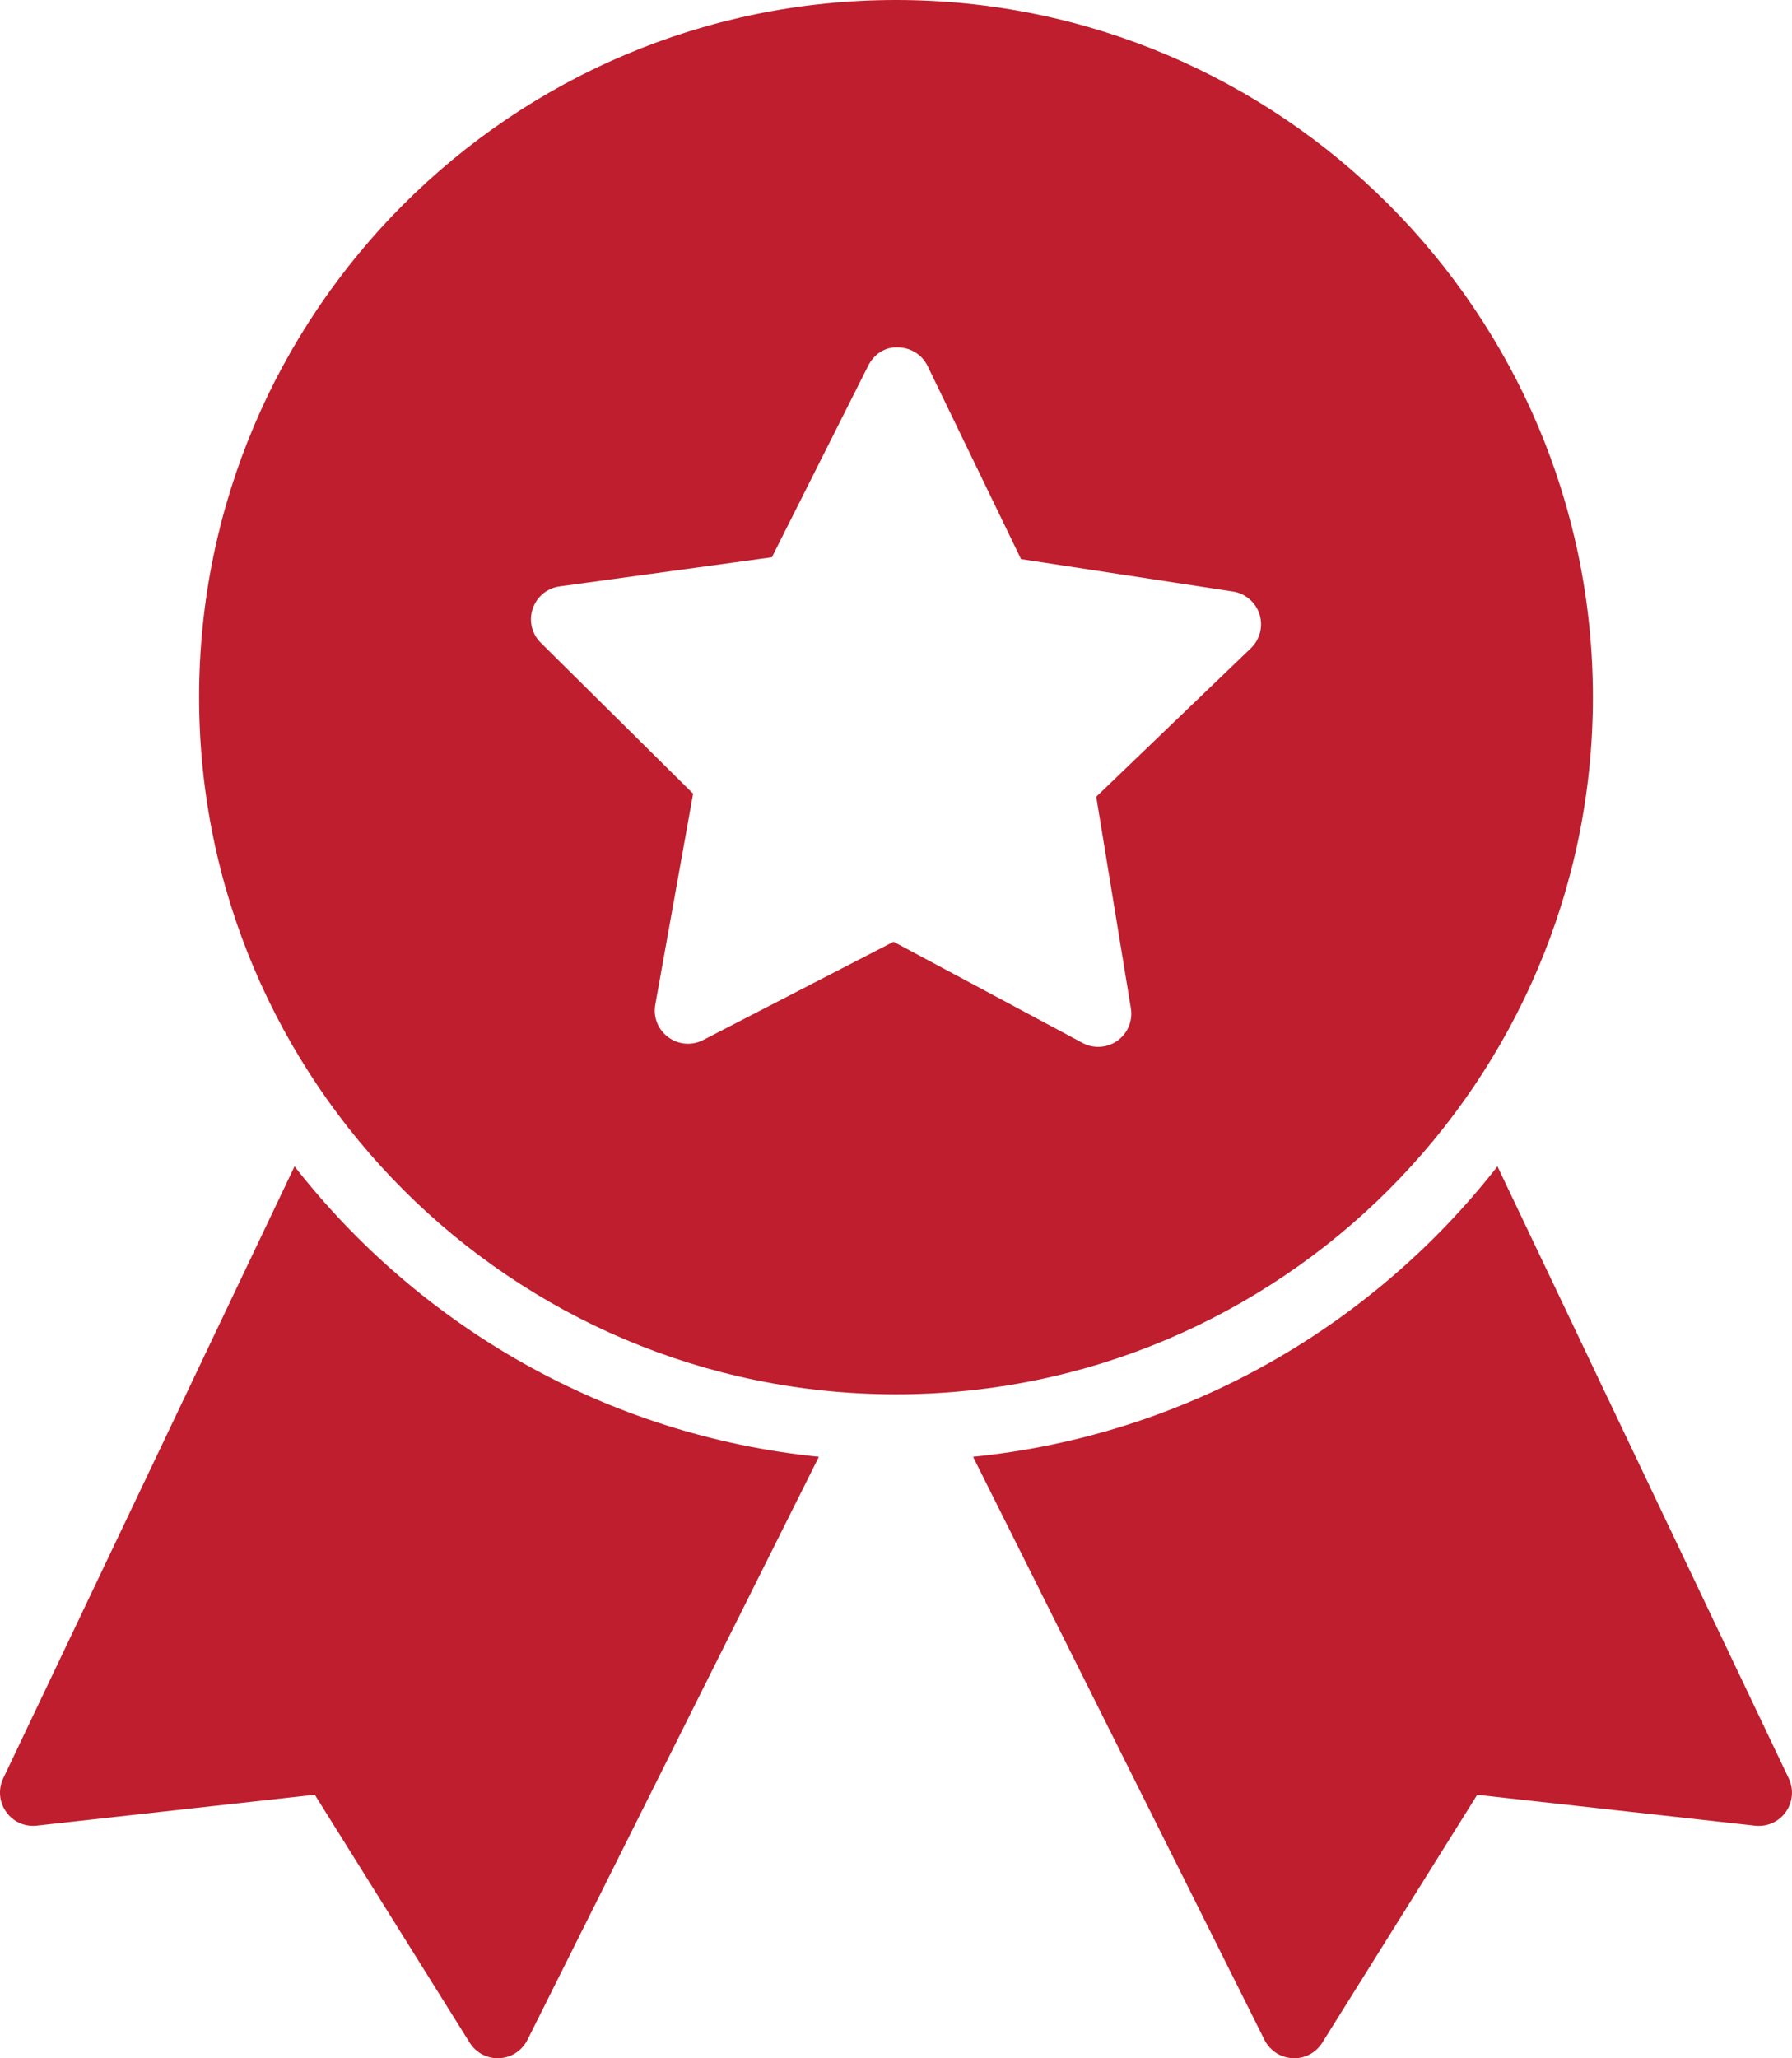 <svg width="27" height="31" viewBox="0 0 27 31" fill="none" xmlns="http://www.w3.org/2000/svg">
<path d="M4.438 17.567L0.048 26.785C-0.029 26.949 -0.013 27.142 0.093 27.289C0.197 27.437 0.372 27.517 0.555 27.496L4.743 27.031L7.076 30.764C7.167 30.911 7.328 31 7.5 31C7.508 31 7.515 31 7.524 30.999C7.704 30.991 7.866 30.885 7.947 30.723L12.338 21.941C9.136 21.619 6.32 19.975 4.438 17.567Z" fill="#BE1E2D"/>
<path d="M22.562 17.567L26.951 26.785C27.029 26.949 27.012 27.142 26.907 27.29C26.802 27.437 26.628 27.517 26.444 27.497L22.257 27.032L19.923 30.765C19.832 30.911 19.672 31 19.5 31C19.492 31 19.484 31 19.476 30.999C19.295 30.991 19.133 30.885 19.052 30.723L14.661 21.941C17.864 21.619 20.68 19.975 22.562 17.567Z" fill="#BE1E2D"/>
<path d="M13.5 0C7.71 0 3 4.71 3 10.5C3 16.29 7.71 21 13.5 21C19.29 21 24 16.29 24 10.5C24 4.71 19.29 0 13.5 0ZM18.846 9.764L16.517 12L17.039 15.186C17.07 15.374 16.991 15.563 16.837 15.674C16.75 15.736 16.648 15.767 16.546 15.767C16.465 15.767 16.384 15.748 16.309 15.707L13.463 14.184L10.595 15.664C10.427 15.752 10.222 15.735 10.069 15.622C9.915 15.509 9.839 15.319 9.873 15.132L10.443 11.954L8.149 9.682C8.013 9.549 7.965 9.35 8.026 9.169C8.086 8.989 8.243 8.857 8.432 8.832L11.63 8.393L13.081 5.508C13.166 5.338 13.332 5.221 13.531 5.232C13.722 5.234 13.895 5.343 13.977 5.514L15.384 8.421L18.576 8.909C18.764 8.938 18.919 9.071 18.977 9.252C19.034 9.434 18.983 9.633 18.846 9.764Z" fill="#BE1E2D"/>
</svg>
